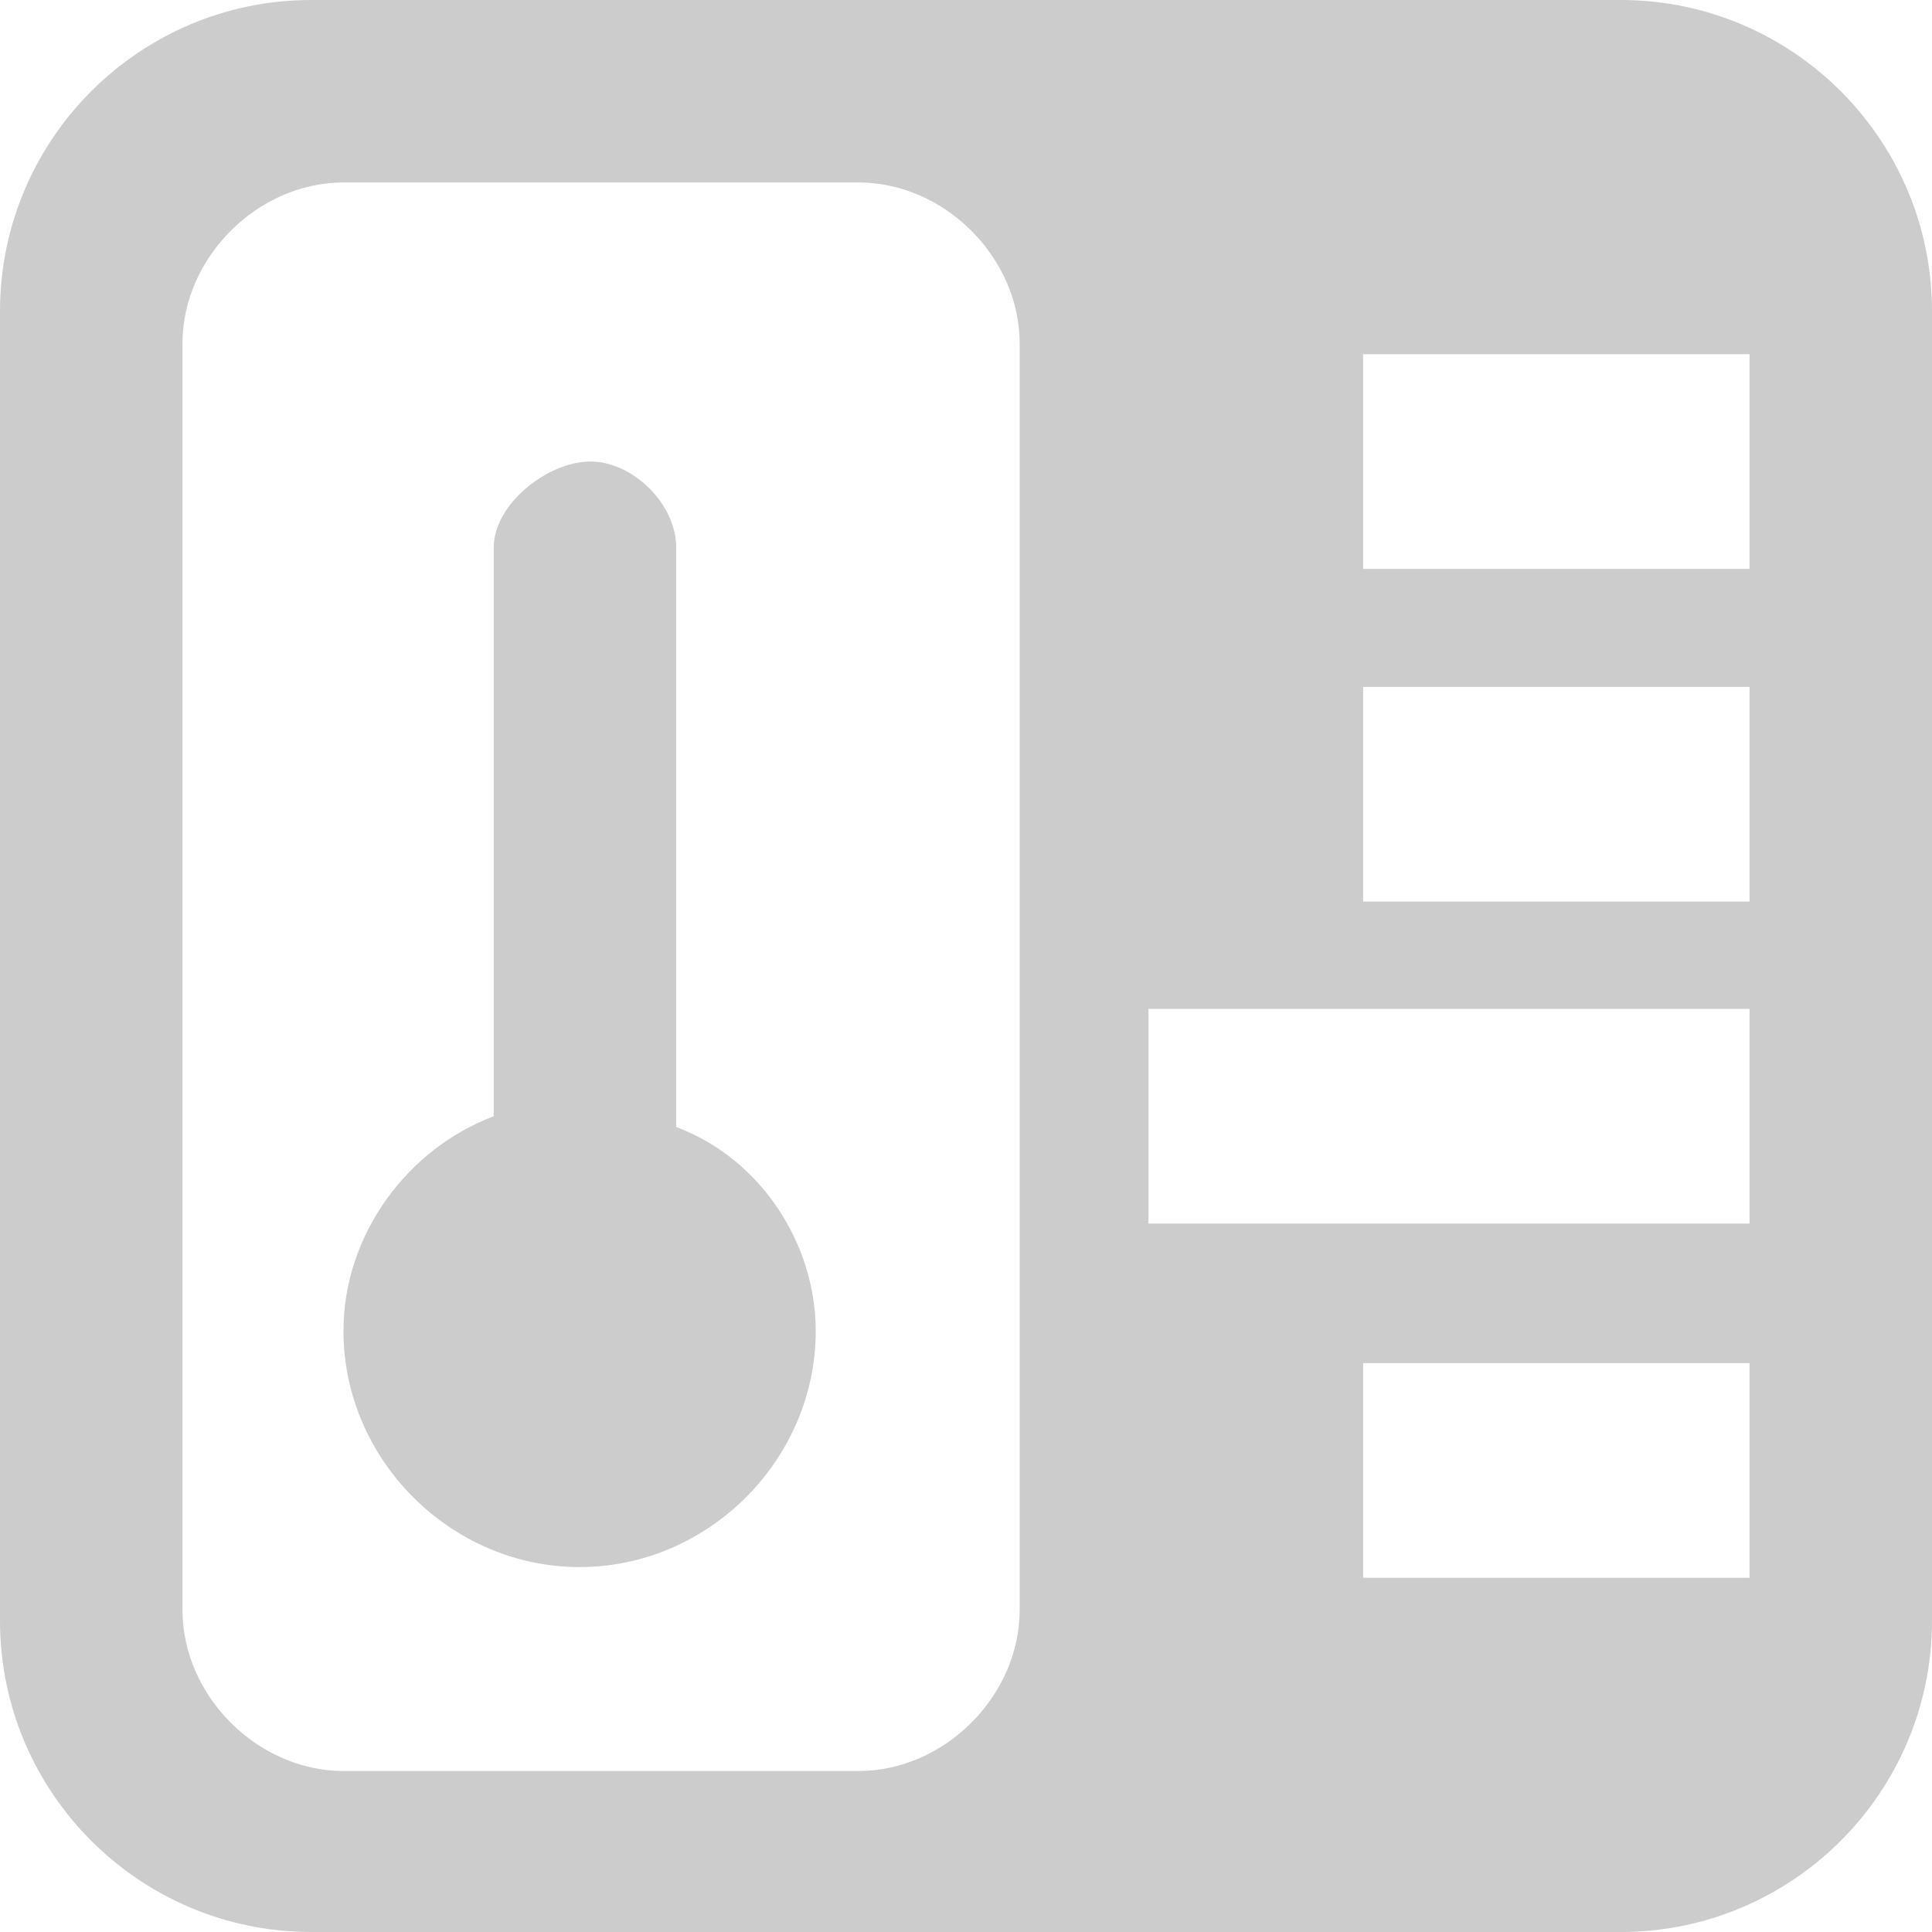 <?xml version="1.0" encoding="utf-8"?>
<!-- Generator: Adobe Illustrator 28.0.0, SVG Export Plug-In . SVG Version: 6.00 Build 0)  -->
<svg version="1.1" id="레이어_1" xmlns="http://www.w3.org/2000/svg" xmlns:xlink="http://www.w3.org/1999/xlink" x="0px"
	 y="0px" viewBox="0 0 18 18" style="enable-background:new 0 0 18 18;" xml:space="preserve">
<style type="text/css">
	.st0{fill:#CCCCCC;}
</style>
<g>
	<path class="st0" d="M6.3,10.5V5.1c0-0.4-0.4-0.8-0.8-0.8S4.6,4.7,4.6,5.1v5.3c-0.8,0.3-1.4,1.1-1.4,2c0,1.2,1,2.2,2.2,2.2
		s2.2-1,2.2-2.2C7.6,11.6,7.1,10.8,6.3,10.5z"/>
	<path class="st0" d="M15.1,0H2.9C1.3,0,0,1.3,0,2.9v12.2C0,16.7,1.3,18,2.9,18h12.2c1.6,0,2.9-1.3,2.9-2.9V2.9
		C18,1.3,16.7,0,15.1,0z M16.3,14.7h-3.6v-2h3.6V14.7z M16.3,11.4h-5.6v-2h5.6V11.4z M16.3,8.4h-3.6v-2h3.6V8.4z M16.3,5.3h-3.6v-2
		h3.6V5.3z M8,16.5H3.2c-0.8,0-1.5-0.7-1.5-1.5V3.2c0-0.8,0.7-1.5,1.5-1.5H8c0.8,0,1.5,0.7,1.5,1.5l0,11.8C9.5,15.8,8.8,16.5,8,16.5
		z"/>
</g>
</svg>
